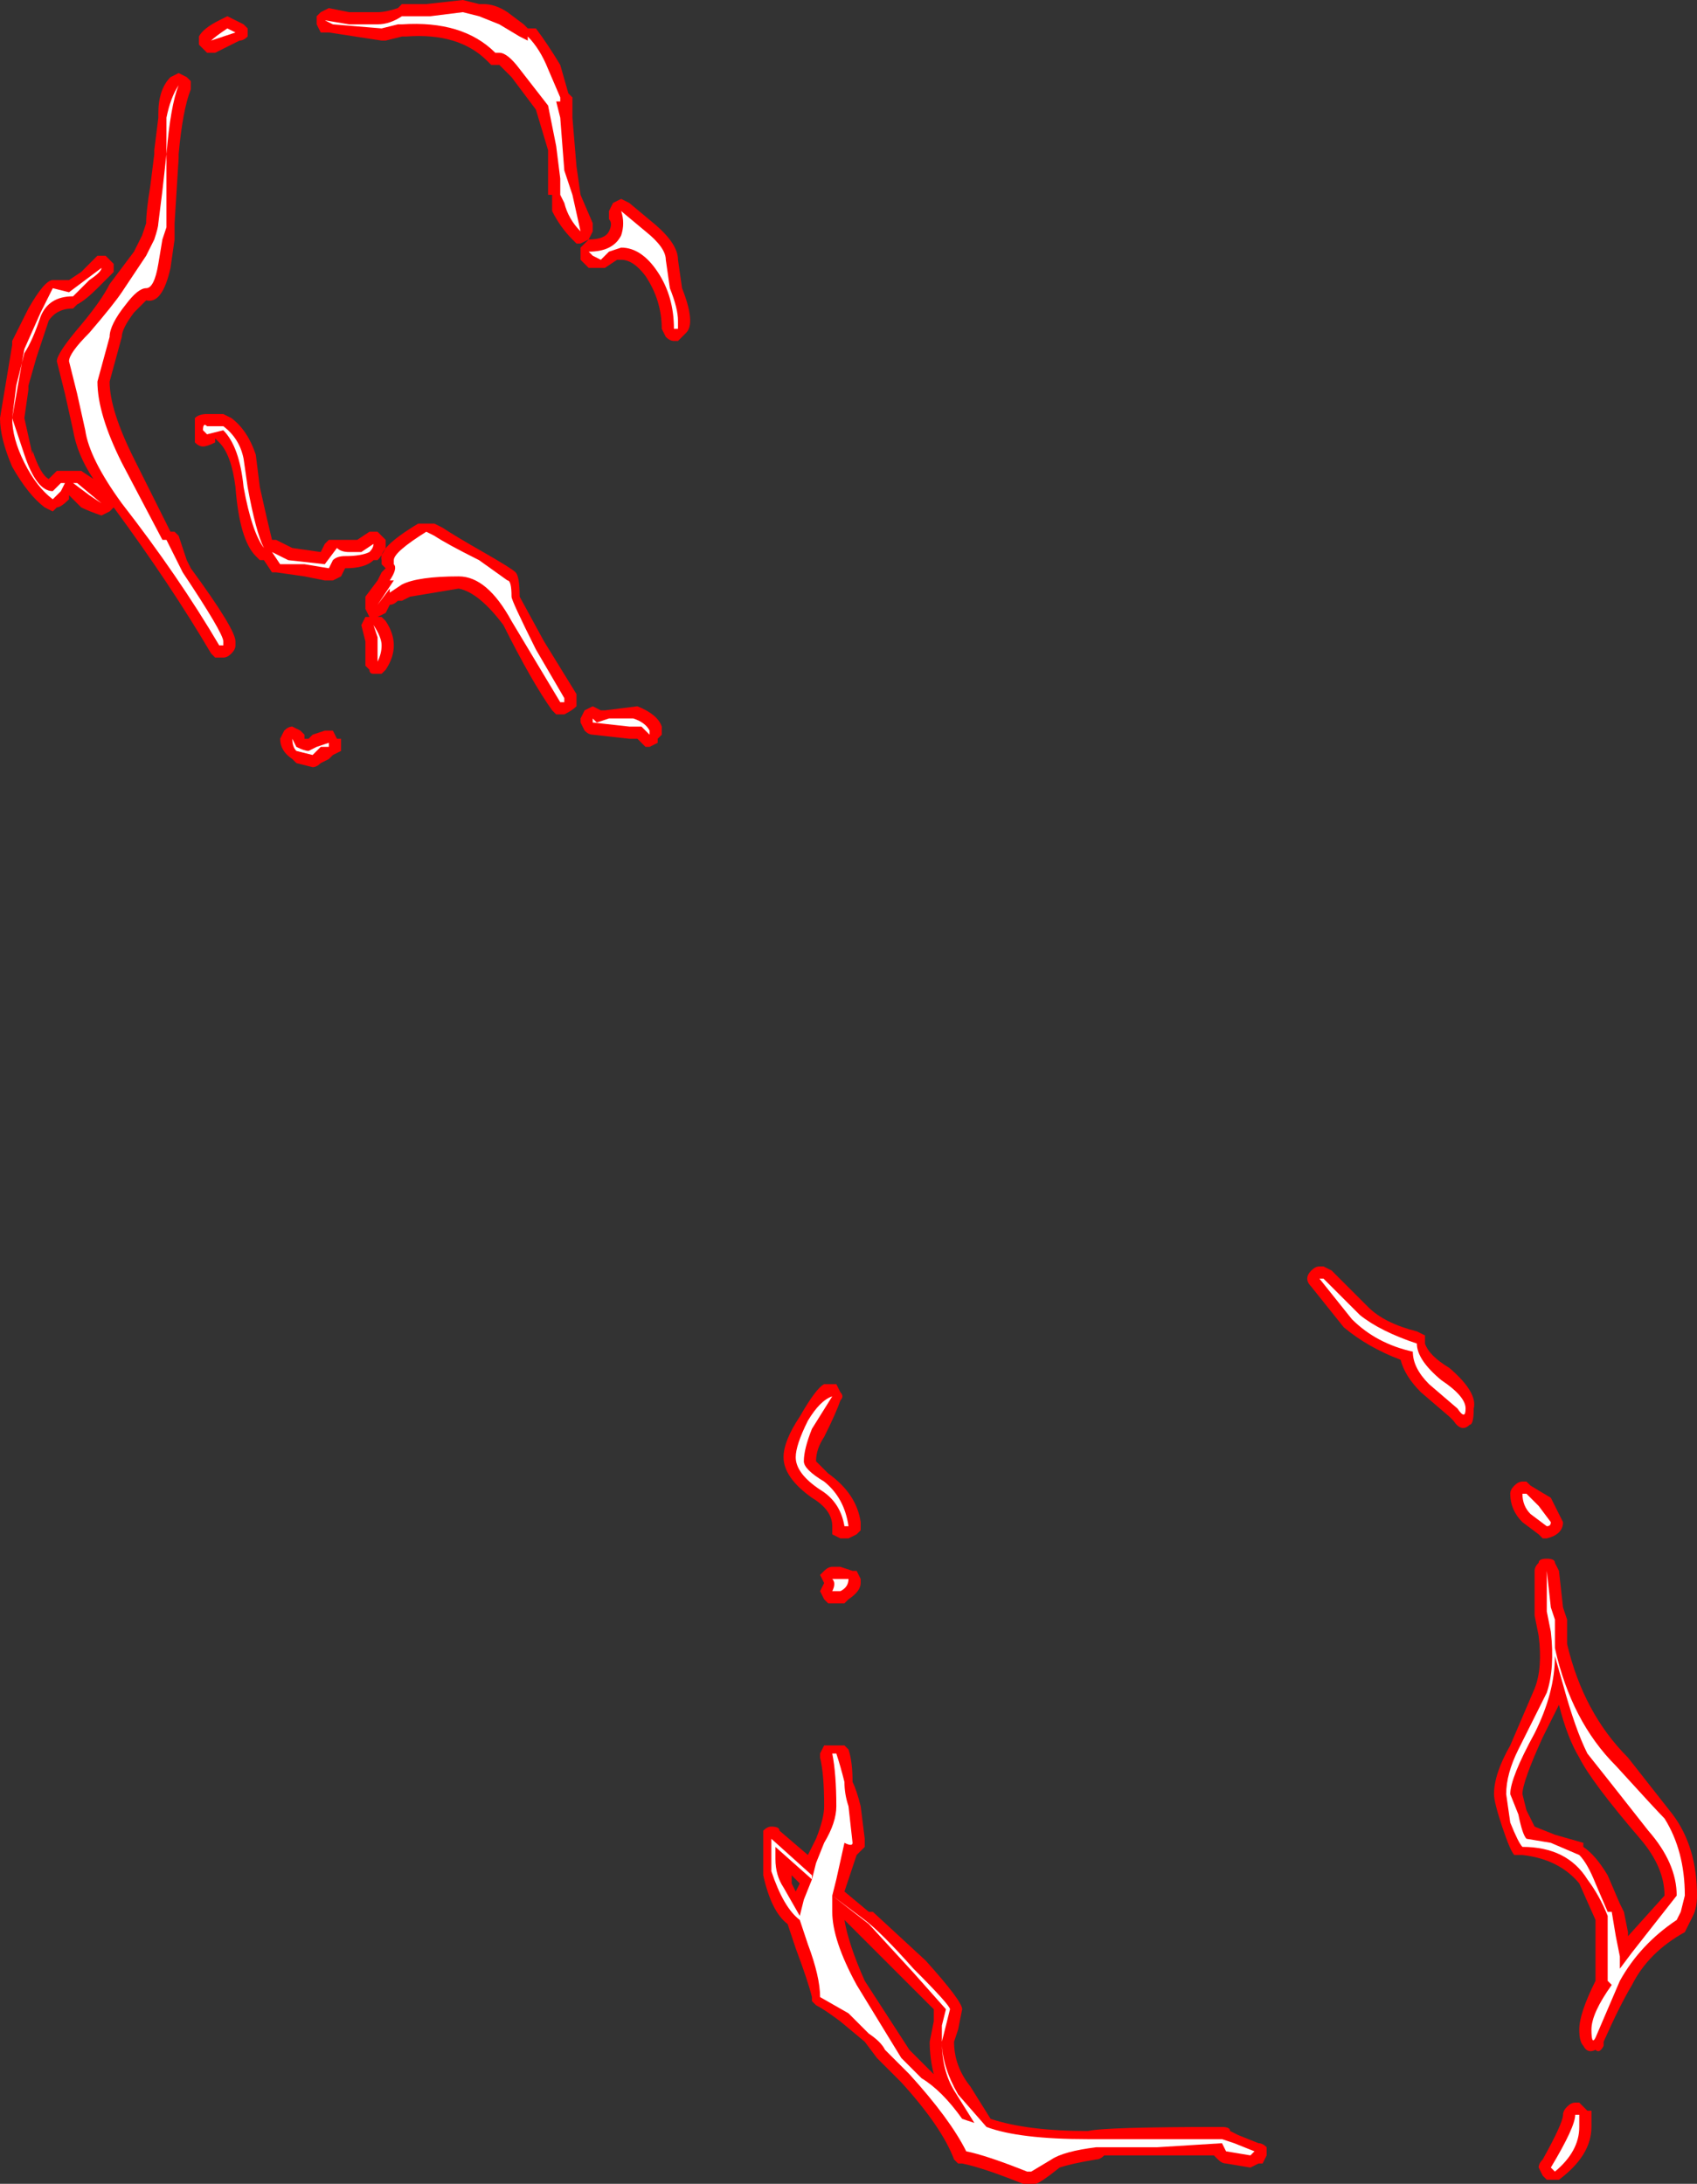 <?xml version="1.0" encoding="UTF-8" standalone="no"?>
<svg xmlns:ffdec="https://www.free-decompiler.com/flash" xmlns:xlink="http://www.w3.org/1999/xlink" ffdec:objectType="shape" height="26.9px" width="20.9px" xmlns="http://www.w3.org/2000/svg">
  <rect width="100%" height="100%" fill="#333333" stroke="none"/>
  <g transform="matrix(1.0, 0.0, 0.0, 1.0, 11.35, 15.65)">
    <path d="M4.95 -0.05 L5.05 0.0 5.5 0.45 Q5.7 0.65 6.1 0.75 L6.2 0.8 6.2 0.9 Q6.25 1.05 6.5 1.2 6.85 1.5 6.8 1.7 6.8 1.9 6.75 1.9 6.65 2.0 6.55 1.85 L6.5 1.8 6.15 1.5 Q5.95 1.3 5.9 1.1 5.5 0.95 5.2 0.7 L4.8 0.2 Q4.75 0.15 4.75 0.1 4.75 0.05 4.8 0.0 4.85 -0.05 4.9 -0.05 L4.95 -0.05 M7.45 2.6 L7.5 2.65 7.75 2.8 7.9 3.1 Q7.9 3.25 7.7 3.3 L7.65 3.3 7.6 3.25 7.4 3.1 Q7.25 2.95 7.25 2.75 7.25 2.7 7.3 2.65 7.35 2.6 7.4 2.6 L7.45 2.6 M7.7 3.55 Q7.8 3.55 7.8 3.6 L7.85 3.7 7.9 4.15 7.95 4.3 7.95 4.6 Q8.15 5.45 8.7 6.0 L9.25 6.7 Q9.55 7.1 9.55 7.7 9.55 7.85 9.5 7.95 L9.4 8.15 Q8.95 8.4 8.75 8.8 8.6 9.05 8.4 9.5 L8.4 9.55 Q8.35 9.65 8.3 9.6 8.2 9.65 8.15 9.55 8.1 9.5 8.1 9.35 8.1 9.15 8.3 8.75 L8.3 8.0 8.1 7.55 Q7.85 7.25 7.4 7.2 7.35 7.2 7.3 7.2 7.25 7.15 7.15 6.85 7.05 6.55 7.05 6.45 7.05 6.2 7.25 5.85 L7.55 5.15 Q7.65 4.9 7.6 4.5 L7.55 4.25 7.55 3.7 Q7.55 3.65 7.6 3.6 7.6 3.55 7.7 3.55 M7.65 5.75 Q7.4 6.3 7.4 6.45 L7.45 6.65 7.55 6.85 7.8 6.95 8.15 7.05 8.15 7.1 Q8.3 7.2 8.45 7.45 L8.6 7.8 8.65 7.9 8.7 8.15 8.7 8.2 9.15 7.7 Q9.15 7.35 8.85 7.0 8.25 6.3 8.1 6.0 7.95 5.75 7.85 5.35 L7.65 5.75 M3.8 10.6 L3.9 10.65 4.15 10.75 Q4.2 10.75 4.25 10.8 L4.25 10.9 4.2 11.0 4.15 11.0 4.05 11.05 3.75 11.0 Q3.7 11.0 3.65 10.95 L3.6 10.9 2.25 10.9 Q2.2 10.95 2.15 10.95 1.85 11.0 1.7 11.05 1.45 11.25 1.4 11.25 L1.25 11.25 Q0.75 11.05 0.5 11.0 L0.45 11.0 0.4 10.95 Q0.25 10.55 -0.25 10.0 L-0.55 9.7 -0.7 9.5 -1.0 9.25 Q-1.2 9.1 -1.3 9.05 L-1.35 9.0 -1.35 8.95 Q-1.4 8.75 -1.55 8.35 L-1.65 8.05 Q-1.85 7.9 -1.95 7.45 L-1.95 6.9 Q-1.9 6.85 -1.85 6.85 -1.75 6.85 -1.75 6.9 L-1.4 7.2 -1.3 7.0 Q-1.2 6.75 -1.2 6.6 -1.2 6.2 -1.25 6.0 L-1.25 5.95 -1.2 5.85 -0.95 5.85 -0.9 5.9 Q-0.85 6.05 -0.85 6.3 -0.8 6.4 -0.75 6.6 L-0.7 7.0 -0.7 7.1 Q-0.75 7.15 -0.8 7.2 L-0.95 7.65 -0.65 7.9 -0.6 7.9 0.05 8.5 Q0.5 9.0 0.5 9.1 L0.45 9.35 0.4 9.5 Q0.4 9.8 0.6 10.05 L0.85 10.45 Q1.3 10.6 2.05 10.6 L2.05 10.6 Q2.25 10.55 3.7 10.55 3.8 10.55 3.8 10.6 M0.15 9.1 L-0.95 8.0 Q-0.9 8.3 -0.7 8.75 L-0.15 9.6 0.15 9.9 Q0.1 9.7 0.1 9.5 L0.15 9.25 0.15 9.1 M7.95 10.3 Q8.0 10.25 8.05 10.25 L8.1 10.25 8.2 10.35 8.25 10.35 8.25 10.55 Q8.25 10.9 7.85 11.2 L7.7 11.2 7.65 11.15 7.6 11.05 Q7.6 11.0 7.65 10.95 7.9 10.5 7.9 10.4 7.9 10.35 7.95 10.3 M-8.9 -15.2 Q-8.85 -15.3 -8.65 -15.4 L-8.55 -15.45 -8.35 -15.35 -8.3 -15.3 -8.3 -15.2 Q-8.35 -15.15 -8.4 -15.15 L-8.7 -15.0 -8.8 -15.0 -8.9 -15.1 -8.9 -15.2 M-9.4 -14.25 Q-9.4 -14.55 -9.25 -14.7 L-9.15 -14.75 -9.05 -14.7 -9.0 -14.65 Q-9.0 -14.6 -9.0 -14.55 -9.1 -14.3 -9.15 -13.75 L-9.15 -13.7 -9.2 -12.9 -9.2 -12.7 -9.25 -12.35 Q-9.35 -11.9 -9.55 -11.95 L-9.7 -11.8 Q-9.85 -11.6 -9.85 -11.5 L-10.0 -10.95 Q-10.0 -10.6 -9.7 -10.0 L-9.25 -9.1 -9.2 -9.1 -9.15 -9.05 -9.05 -8.75 -9.0 -8.65 Q-8.45 -7.9 -8.45 -7.75 L-8.45 -7.7 Q-8.45 -7.65 -8.5 -7.6 -8.55 -7.55 -8.6 -7.55 L-8.7 -7.55 -8.75 -7.6 Q-9.25 -8.45 -9.95 -9.4 L-9.95 -9.4 -10.0 -9.35 -10.1 -9.3 Q-10.25 -9.35 -10.35 -9.4 L-10.5 -9.55 -10.5 -9.5 Q-10.6 -9.4 -10.65 -9.4 L-10.7 -9.35 -10.8 -9.4 Q-11.0 -9.55 -11.2 -9.9 -11.35 -10.25 -11.35 -10.5 L-11.2 -11.4 -11.2 -11.45 -11.0 -11.85 Q-10.8 -12.2 -10.7 -12.2 L-10.5 -12.2 -10.35 -12.3 -10.15 -12.5 -10.05 -12.5 -9.95 -12.4 -9.95 -12.3 -10.15 -12.1 Q-10.3 -11.95 -10.4 -11.9 L-10.45 -11.85 Q-10.65 -11.85 -10.75 -11.7 -10.85 -11.4 -10.9 -11.25 L-11.0 -10.9 -11.0 -10.85 -11.05 -10.5 -10.95 -10.05 -10.95 -10.1 Q-10.85 -9.8 -10.75 -9.75 L-10.65 -9.85 -10.35 -9.85 -10.2 -9.75 Q-10.4 -10.05 -10.45 -10.35 L-10.55 -10.8 -10.65 -11.2 Q-10.65 -11.3 -10.35 -11.65 -10.1 -11.95 -10.0 -12.15 L-9.7 -12.55 -9.6 -12.75 -9.55 -12.9 Q-9.55 -13.05 -9.5 -13.35 L-9.45 -13.75 -9.45 -13.8 -9.4 -14.2 -9.4 -14.25 M-7.45 -15.35 L-7.45 -15.45 -7.4 -15.5 -7.3 -15.55 -7.05 -15.5 -6.7 -15.5 Q-6.6 -15.5 -6.45 -15.55 L-6.4 -15.6 -6.1 -15.6 -5.65 -15.65 -5.45 -15.6 -5.4 -15.6 Q-5.25 -15.6 -5.1 -15.5 L-4.9 -15.35 -4.85 -15.3 -4.75 -15.3 Q-4.6 -15.1 -4.45 -14.85 L-4.35 -14.5 -4.3 -14.45 -4.3 -14.2 -4.25 -13.6 -4.2 -13.25 -4.05 -12.9 -4.05 -12.8 -4.1 -12.7 -4.2 -12.65 -4.25 -12.65 -4.3 -12.7 Q-4.45 -12.85 -4.55 -13.05 L-4.55 -13.25 -4.6 -13.25 -4.6 -13.45 Q-4.6 -13.7 -4.6 -13.8 L-4.75 -14.3 -5.05 -14.7 -5.2 -14.85 -5.3 -14.85 -5.35 -14.9 Q-5.7 -15.25 -6.35 -15.2 L-6.4 -15.2 -6.6 -15.15 -6.65 -15.15 -7.3 -15.25 -7.4 -15.25 -7.45 -15.35 M-2.9 -11.55 L-3.0 -11.45 -3.05 -11.45 Q-3.1 -11.45 -3.15 -11.5 L-3.2 -11.6 Q-3.2 -11.95 -3.4 -12.25 -3.55 -12.45 -3.7 -12.45 L-3.75 -12.45 -3.9 -12.35 -4.1 -12.35 -4.2 -12.45 -4.2 -12.6 -4.1 -12.7 Q-3.9 -12.7 -3.85 -12.8 -3.8 -12.9 -3.85 -12.95 L-3.85 -13.05 -3.8 -13.15 -3.7 -13.2 -3.6 -13.15 -3.3 -12.9 Q-3.0 -12.65 -3.0 -12.45 L-2.95 -12.1 Q-2.85 -11.85 -2.85 -11.7 -2.85 -11.6 -2.9 -11.55 M-5.0 -8.6 Q-4.95 -8.55 -4.95 -8.3 L-4.65 -7.75 -4.25 -7.1 -4.25 -7.05 Q-4.25 -7.0 -4.25 -6.95 -4.3 -6.9 -4.4 -6.85 L-4.5 -6.85 -4.55 -6.9 Q-4.8 -7.25 -5.15 -7.95 -5.45 -8.35 -5.7 -8.4 L-6.3 -8.3 -6.4 -8.25 -6.45 -8.25 Q-6.5 -8.2 -6.55 -8.2 L-6.6 -8.1 -6.7 -8.05 -6.65 -8.05 -6.6 -8.0 Q-6.5 -7.85 -6.5 -7.7 -6.5 -7.55 -6.6 -7.4 L-6.65 -7.35 -6.75 -7.35 Q-6.8 -7.35 -6.8 -7.4 L-6.85 -7.45 Q-6.85 -7.55 -6.85 -7.7 L-6.85 -7.75 -6.9 -7.95 -6.85 -8.05 -6.8 -8.05 -6.85 -8.15 -6.85 -8.3 -6.7 -8.5 -6.65 -8.6 -6.6 -8.65 -6.65 -8.7 -6.65 -8.75 Q-6.7 -8.9 -6.2 -9.2 L-6.0 -9.2 -5.9 -9.15 Q-5.75 -9.05 -5.4 -8.85 -5.05 -8.65 -5.0 -8.6 M-8.95 -10.3 L-8.95 -10.5 Q-8.9 -10.55 -8.8 -10.55 L-8.6 -10.55 -8.5 -10.5 Q-8.3 -10.35 -8.2 -10.05 L-8.15 -9.65 Q-8.05 -9.2 -8.0 -9.0 L-7.95 -9.0 -7.75 -8.9 -7.4 -8.85 -7.35 -8.95 -7.3 -9.0 -6.95 -9.0 -6.8 -9.1 -6.7 -9.1 -6.6 -9.0 -6.6 -8.9 Q-6.65 -8.8 -6.7 -8.75 L-6.75 -8.75 Q-6.85 -8.65 -7.1 -8.65 L-7.15 -8.55 -7.25 -8.5 -7.35 -8.5 -7.6 -8.55 -7.95 -8.6 -8.0 -8.6 -8.1 -8.75 -8.15 -8.75 -8.2 -8.8 Q-8.4 -9.0 -8.45 -9.65 -8.5 -10.05 -8.65 -10.2 L-8.7 -10.25 -8.7 -10.2 Q-8.8 -10.15 -8.85 -10.15 -8.9 -10.15 -8.95 -10.2 L-8.95 -10.3 M-7.15 -6.4 L-7.25 -6.35 -7.3 -6.3 -7.4 -6.25 Q-7.45 -6.2 -7.5 -6.2 L-7.7 -6.25 -7.75 -6.3 Q-7.9 -6.4 -7.9 -6.55 L-7.85 -6.65 Q-7.8 -6.7 -7.75 -6.7 L-7.65 -6.65 -7.6 -6.6 -7.6 -6.55 -7.55 -6.55 -7.5 -6.6 -7.35 -6.65 -7.25 -6.65 -7.2 -6.55 -7.15 -6.55 Q-7.15 -6.5 -7.15 -6.4 M-3.5 -6.95 Q-3.25 -6.85 -3.2 -6.7 L-3.2 -6.6 -3.25 -6.55 -3.25 -6.5 -3.35 -6.45 -3.4 -6.45 -3.5 -6.55 -3.6 -6.55 -4.05 -6.6 Q-4.1 -6.6 -4.15 -6.65 L-4.2 -6.75 -4.2 -6.8 -4.15 -6.9 -4.05 -6.95 -3.95 -6.9 -3.9 -6.9 -3.5 -6.95 M-1.05 1.4 L-1.0 1.5 Q-0.95 1.55 -1.0 1.6 -1.05 1.75 -1.2 2.05 -1.3 2.2 -1.3 2.35 L-1.15 2.5 Q-0.8 2.75 -0.75 3.1 L-0.75 3.2 -0.8 3.25 -0.9 3.3 -1.0 3.3 -1.1 3.25 -1.1 3.15 Q-1.1 2.95 -1.35 2.8 -1.7 2.55 -1.7 2.3 -1.7 2.1 -1.5 1.8 -1.3 1.45 -1.2 1.4 L-1.05 1.4 M-0.85 3.7 L-0.8 3.7 -0.75 3.8 -0.75 3.85 Q-0.75 3.95 -0.9 4.05 L-0.95 4.1 -1.15 4.1 -1.2 4.05 -1.25 3.95 -1.2 3.85 -1.25 3.75 -1.2 3.7 Q-1.15 3.65 -1.1 3.65 L-1.0 3.65 -0.85 3.7 M-1.55 7.65 L-1.5 7.55 -1.6 7.45 -1.6 7.55 -1.55 7.65" fill="#ff0000" fill-rule="evenodd" stroke="none"/>
    <path d="M-9.15 -14.6 Q-9.25 -14.35 -9.3 -13.75 L-9.3 -14.2 Q-9.25 -14.45 -9.15 -14.6 M-7.35 -15.4 L-7.05 -15.35 -6.7 -15.35 Q-6.55 -15.35 -6.4 -15.45 L-6.05 -15.45 -5.65 -15.5 -5.45 -15.45 -5.2 -15.35 -4.95 -15.2 -4.85 -15.15 -4.85 -15.2 Q-4.7 -15.05 -4.6 -14.8 L-4.45 -14.45 -4.45 -14.4 -4.5 -14.4 -4.45 -14.2 -4.4 -13.55 -4.3 -13.25 -4.2 -12.8 Q-4.35 -12.95 -4.4 -13.15 L-4.45 -13.25 -4.45 -13.45 -4.5 -13.85 -4.6 -14.35 -4.95 -14.8 Q-5.1 -15.0 -5.2 -15.0 L-5.25 -15.0 Q-5.65 -15.4 -6.4 -15.35 L-6.45 -15.35 -6.65 -15.3 -7.25 -15.35 -7.35 -15.4 M-8.45 -15.25 L-8.75 -15.15 Q-8.7 -15.2 -8.55 -15.3 L-8.45 -15.25 M-3.7 -13.05 L-3.4 -12.8 Q-3.15 -12.6 -3.15 -12.45 L-3.1 -12.1 Q-3.0 -11.85 -3.0 -11.7 L-3.0 -11.6 -3.05 -11.6 Q-3.05 -12.0 -3.25 -12.3 -3.45 -12.6 -3.7 -12.6 L-3.85 -12.55 -3.95 -12.45 -4.05 -12.5 -4.1 -12.55 Q-3.8 -12.55 -3.7 -12.75 -3.65 -12.9 -3.7 -13.05 M-5.1 -8.5 Q-5.05 -8.5 -5.05 -8.3 -5.05 -8.25 -4.75 -7.65 L-4.4 -7.05 -4.4 -7.0 -4.45 -7.0 -5.05 -8.0 Q-5.35 -8.55 -5.7 -8.55 -6.2 -8.55 -6.4 -8.45 L-6.55 -8.35 -6.55 -8.4 -6.7 -8.2 -6.5 -8.5 -6.55 -8.5 Q-6.45 -8.65 -6.5 -8.7 L-6.5 -8.75 Q-6.5 -8.85 -6.1 -9.1 L-6.0 -9.05 Q-5.85 -8.95 -5.45 -8.75 L-5.1 -8.5 M-9.3 -13.75 L-9.3 -12.85 -9.35 -12.7 -9.4 -12.4 Q-9.45 -12.1 -9.55 -12.1 -9.65 -12.1 -9.8 -11.9 -10.0 -11.65 -10.0 -11.5 L-10.15 -10.95 Q-10.15 -10.55 -9.85 -9.95 L-9.35 -9.0 -9.3 -9.0 -9.1 -8.6 Q-8.6 -7.85 -8.6 -7.75 L-8.6 -7.7 -8.65 -7.7 Q-9.15 -8.55 -9.85 -9.45 -10.25 -10.0 -10.3 -10.35 L-10.4 -10.8 -10.5 -11.2 Q-10.5 -11.3 -10.25 -11.55 -9.95 -11.9 -9.85 -12.05 L-9.55 -12.5 -9.45 -12.7 Q-9.4 -12.85 -9.4 -12.9 L-9.35 -13.3 -9.3 -13.75 M-10.3 -12.2 L-10.1 -12.35 Q-10.1 -12.3 -10.25 -12.2 L-10.45 -12.0 Q-10.75 -12.0 -10.85 -11.75 -10.95 -11.45 -11.05 -11.3 L-11.15 -10.9 -11.2 -10.5 -11.05 -10.05 Q-10.9 -9.6 -10.7 -9.6 L-10.6 -9.7 -10.4 -9.7 -10.1 -9.45 -10.25 -9.55 -10.45 -9.7 -10.55 -9.7 -10.6 -9.6 -10.7 -9.5 Q-10.9 -9.65 -11.05 -9.95 -11.2 -10.25 -11.2 -10.5 L-11.05 -11.35 -10.85 -11.8 -10.7 -12.1 -10.5 -12.05 -10.3 -12.2 M-8.8 -10.4 L-8.6 -10.4 Q-8.4 -10.25 -8.35 -10.0 L-8.3 -9.65 Q-8.2 -9.1 -8.1 -8.9 -8.25 -9.1 -8.35 -9.65 -8.4 -10.15 -8.6 -10.35 L-8.8 -10.3 -8.85 -10.35 Q-8.85 -10.45 -8.8 -10.4 M-9.35 -8.95 L-9.35 -8.95 M-6.8 -8.85 Q-6.9 -8.8 -7.1 -8.8 -7.2 -8.8 -7.25 -8.75 L-7.3 -8.65 -7.6 -8.7 -7.9 -8.7 -8.0 -8.85 -7.8 -8.75 -7.35 -8.7 -7.2 -8.9 Q-7.15 -8.85 -7.05 -8.85 L-6.9 -8.85 -6.75 -8.95 Q-6.75 -8.9 -6.8 -8.85 M-6.65 -7.7 Q-6.65 -7.6 -6.7 -7.5 L-6.7 -7.8 -6.75 -7.95 Q-6.65 -7.8 -6.65 -7.7 M-7.7 -6.45 Q-7.6 -6.4 -7.55 -6.4 L-7.45 -6.45 -7.3 -6.5 -7.3 -6.45 -7.4 -6.45 -7.5 -6.35 -7.7 -6.4 Q-7.75 -6.45 -7.75 -6.55 L-7.7 -6.45 M-3.6 -6.7 L-4.05 -6.75 -4.05 -6.8 -4.0 -6.75 -3.85 -6.8 -3.55 -6.8 Q-3.4 -6.75 -3.35 -6.65 L-3.35 -6.6 -3.45 -6.7 -3.6 -6.7 M-1.25 2.7 Q-1.55 2.5 -1.55 2.3 -1.55 2.15 -1.4 1.85 -1.25 1.6 -1.1 1.55 L-1.35 1.95 Q-1.45 2.2 -1.45 2.35 -1.45 2.45 -1.2 2.6 -0.95 2.8 -0.9 3.15 L-0.95 3.15 Q-1.0 2.85 -1.25 2.7 M-1.0 3.95 L-1.1 3.95 Q-1.05 3.85 -1.1 3.8 L-0.9 3.8 Q-0.9 3.9 -1.0 3.95 M-0.95 7.05 L-1.05 7.5 -1.1 7.7 -0.7 8.0 Q-0.5 8.15 -0.1 8.6 0.35 9.05 0.35 9.1 L0.25 9.5 Q0.25 9.8 0.45 10.15 L0.8 10.55 Q1.2 10.7 2.05 10.7 L2.1 10.7 Q2.15 10.7 3.7 10.7 L3.85 10.75 4.1 10.85 4.05 10.9 3.75 10.85 3.7 10.75 2.9 10.8 2.15 10.8 Q1.75 10.85 1.6 10.95 L1.35 11.1 1.3 11.1 Q0.8 10.9 0.55 10.85 0.35 10.45 -0.15 9.9 L-0.45 9.6 Q-0.5 9.5 -0.65 9.4 L-0.9 9.15 -1.25 8.95 Q-1.25 8.7 -1.4 8.3 L-1.5 8.0 Q-1.7 7.85 -1.85 7.4 L-1.85 7.0 -1.35 7.45 -1.35 7.5 -1.3 7.3 -1.2 7.05 Q-1.05 6.8 -1.05 6.6 -1.05 6.2 -1.1 5.95 L-1.05 5.95 Q-1.0 6.1 -0.95 6.3 -0.95 6.45 -0.9 6.6 L-0.85 7.05 Q-0.85 7.1 -0.95 7.05 M-1.1 7.9 Q-1.1 8.25 -0.8 8.8 L-0.25 9.7 0.0 9.95 Q0.25 10.1 0.5 10.45 L0.65 10.5 0.4 10.1 Q0.25 9.85 0.25 9.5 L0.25 9.3 0.3 9.1 -0.1 8.65 -0.65 8.05 -1.1 7.7 -1.1 7.9 M-1.35 7.5 L-1.8 7.1 -1.8 7.25 Q-1.8 7.45 -1.7 7.6 L-1.5 7.95 -1.45 7.75 -1.35 7.5 M6.4 1.35 Q6.7 1.55 6.7 1.7 6.7 1.85 6.6 1.7 L6.25 1.4 Q6.05 1.2 6.05 1.0 5.6 0.9 5.3 0.6 L4.9 0.1 4.95 0.1 5.4 0.55 Q5.65 0.75 6.1 0.9 6.1 1.1 6.4 1.35 M7.6 2.9 L7.75 3.1 Q7.75 3.15 7.7 3.15 L7.5 3.0 Q7.4 2.9 7.4 2.75 L7.45 2.75 7.6 2.9 M7.7 3.7 L7.75 4.15 7.8 4.3 7.8 4.65 Q8.0 5.55 8.55 6.1 9.05 6.65 9.15 6.75 9.4 7.15 9.4 7.7 L9.35 7.9 9.3 8.0 Q8.85 8.3 8.6 8.75 L8.3 9.45 Q8.25 9.55 8.25 9.35 8.25 9.15 8.5 8.8 L8.45 8.75 8.45 7.9 8.5 7.9 8.55 8.2 8.6 8.45 8.6 8.6 8.75 8.4 9.3 7.7 Q9.3 7.3 8.95 6.9 8.4 6.2 8.2 5.95 8.05 5.65 7.9 5.1 L7.8 4.75 Q7.8 5.2 7.55 5.7 7.25 6.25 7.25 6.45 L7.35 6.7 Q7.4 6.95 7.45 7.0 L7.75 7.05 8.1 7.2 Q8.2 7.3 8.3 7.55 L8.45 7.9 8.45 7.95 Q8.35 7.7 8.2 7.5 7.95 7.1 7.4 7.1 7.35 7.05 7.25 6.8 L7.2 6.45 Q7.2 6.2 7.35 5.9 L7.7 5.2 Q7.8 4.9 7.75 4.45 L7.7 4.2 7.7 3.7 M8.1 10.4 L8.1 10.55 Q8.1 10.85 7.8 11.1 L7.75 11.05 Q8.05 10.55 8.05 10.4 L8.1 10.4" fill="#ffffff" fill-rule="evenodd" stroke="none"/>
  </g>
</svg>
